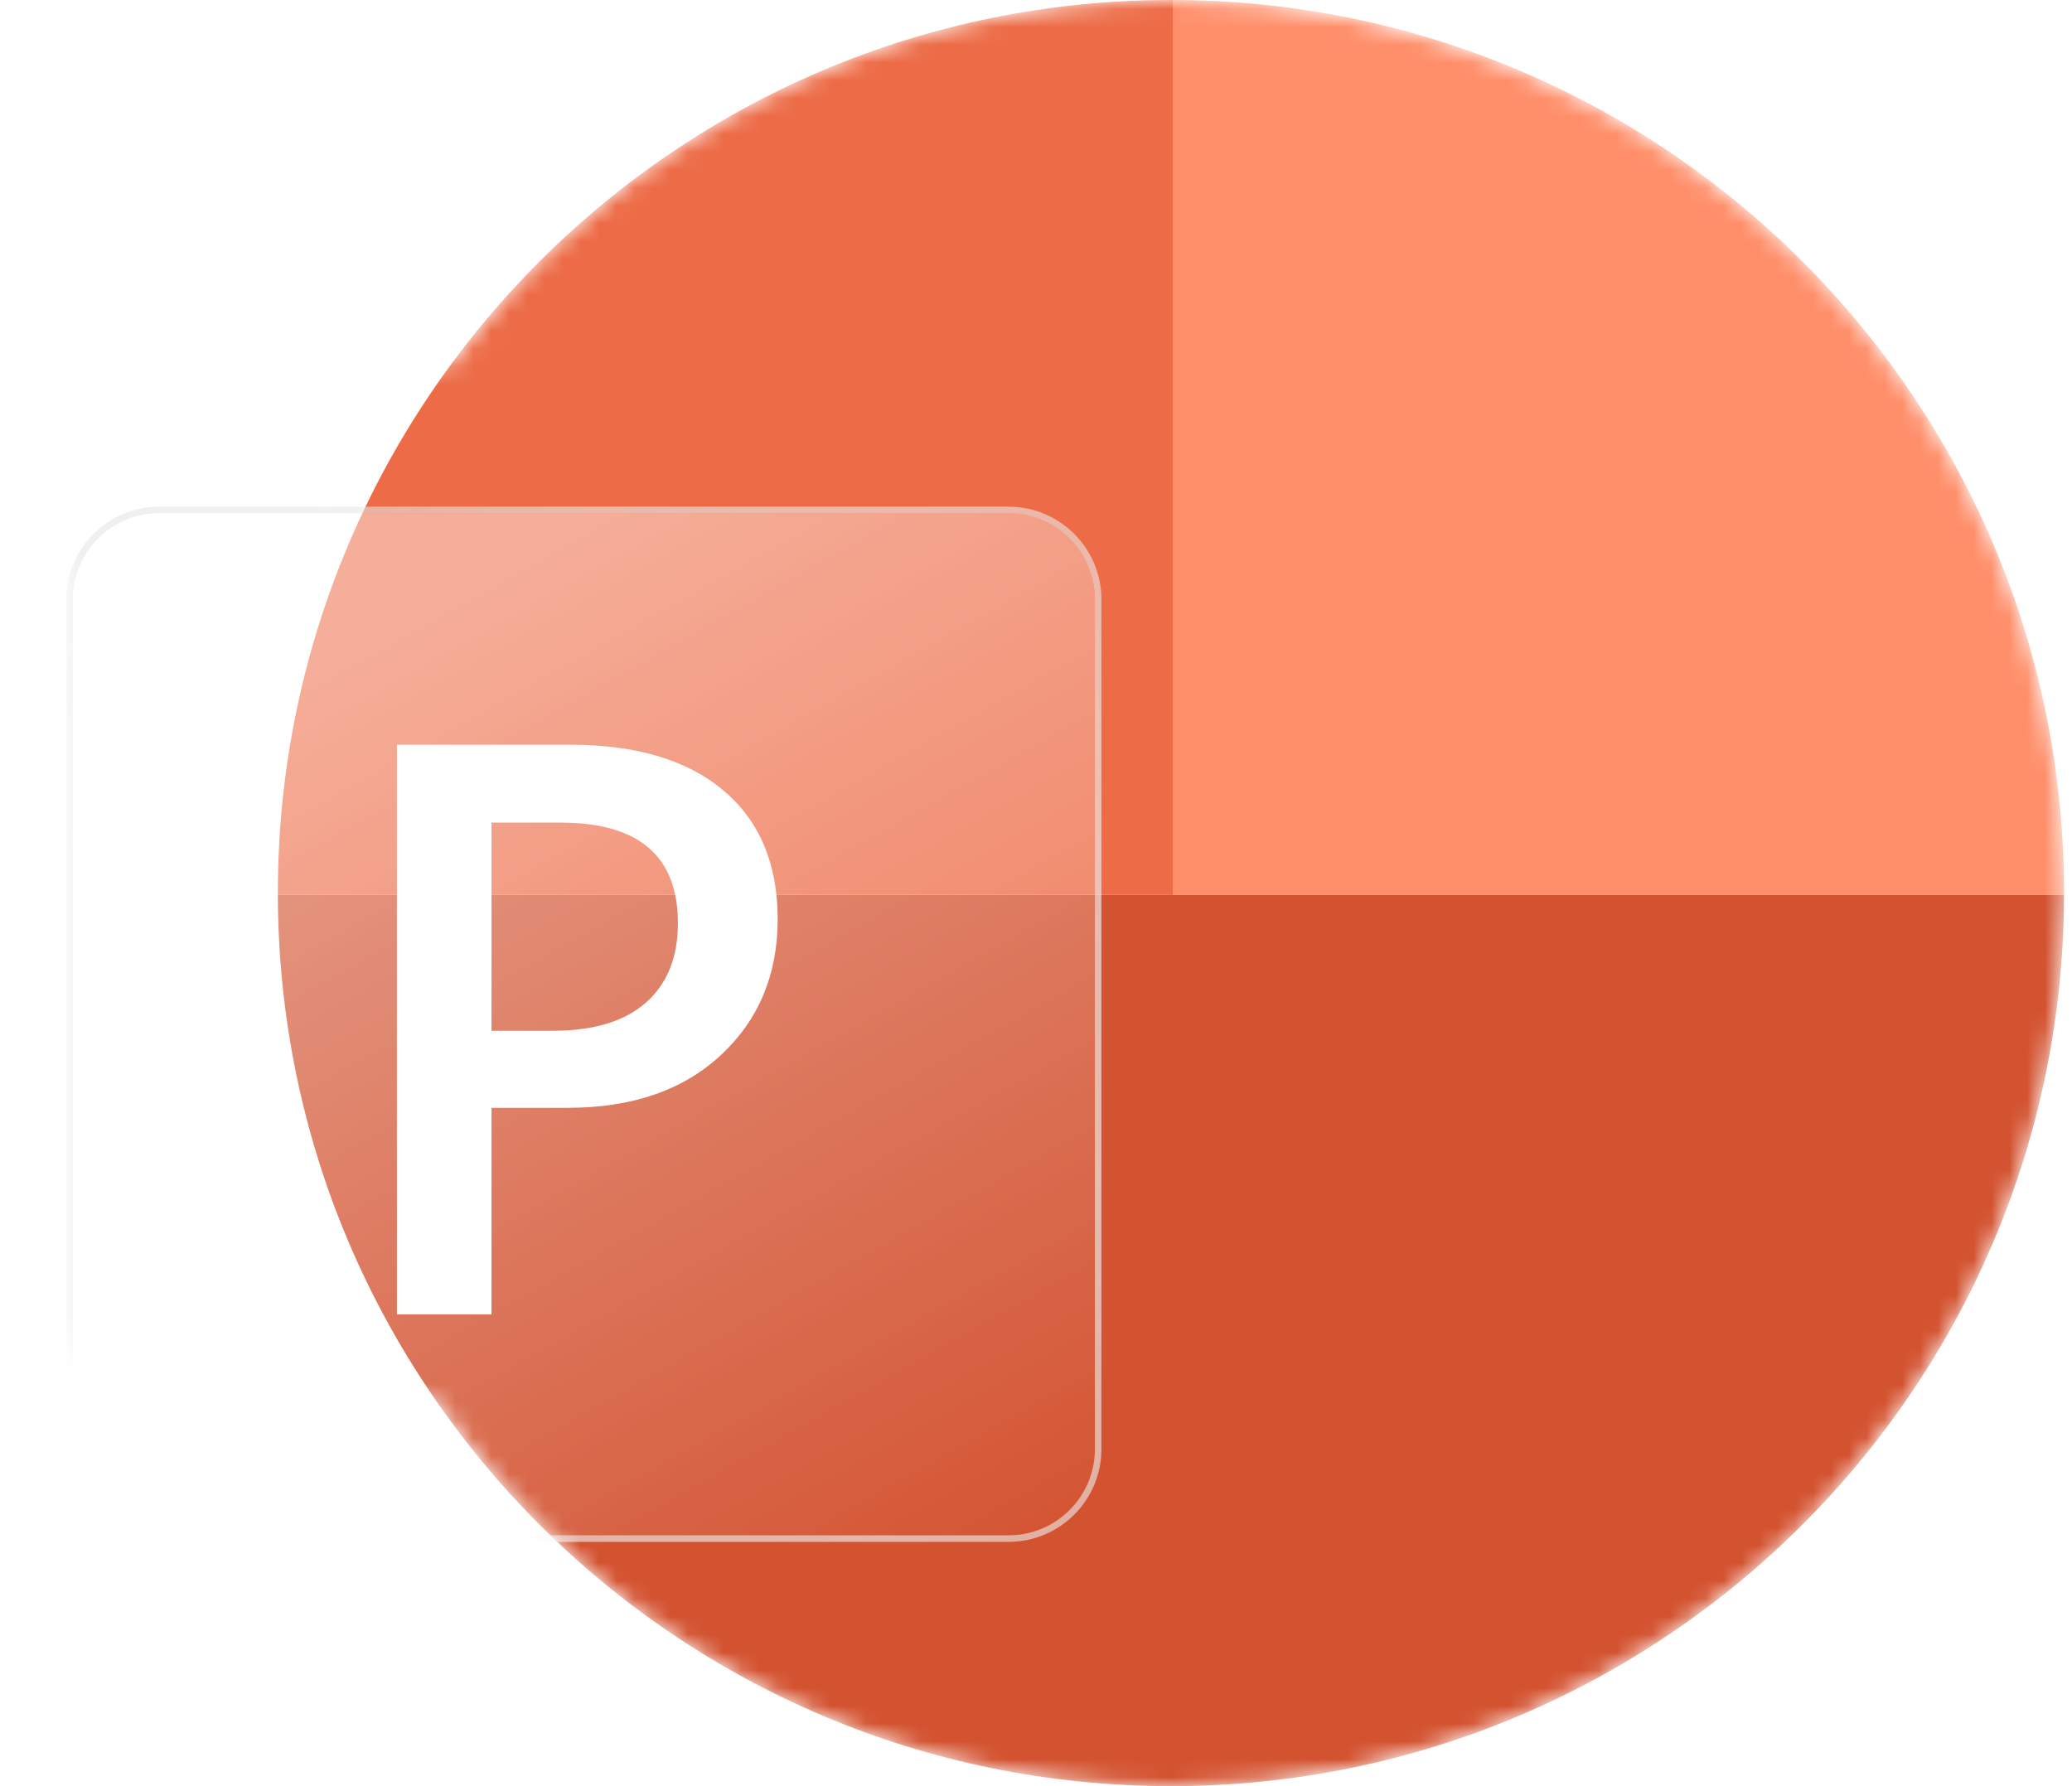 <svg width="116" height="100" viewBox="0 0 116 100" fill="none" xmlns="http://www.w3.org/2000/svg">
<mask id="mask0_348_8667" style="mask-type:alpha" maskUnits="userSpaceOnUse" x="3" y="0" width="113" height="101">
<path d="M65.658 0L65.555 0C49.032 0 34.38 8.016 25.276 20.37H8.908C6.034 20.37 3.704 22.7 3.704 25.575L3.704 73.132C3.704 76.006 6.034 78.336 8.908 78.336H24.354C33.372 91.422 48.462 100 65.555 100C93.136 100 115.5 77.67 115.555 50.102L115.555 50C115.555 22.42 93.225 0.055 65.658 0Z" fill="white"/>
</mask>
<g mask="url(#mask0_348_8667)">
<path d="M15.556 50.102C15.611 77.669 37.975 100 65.555 100C93.136 100 115.5 77.669 115.555 50.102H15.556Z" fill="#D35230"/>
<path d="M65.453 50.102H115.555C115.555 50.068 115.555 50.034 115.555 50C115.555 22.386 93.169 0 65.555 0C65.521 0 65.487 0 65.453 0V50.102Z" fill="#FF8F6B"/>
<path d="M65.658 50.102L65.658 0C65.624 0 65.589 0 65.555 0C37.941 0 15.555 22.386 15.555 50C15.555 50.034 15.555 50.068 15.556 50.102L65.658 50.102Z" fill="#ED6C47"/>
<g filter="url(#filter0_dd_348_8667)">
<g filter="url(#filter1_b_348_8667)">
<path d="M4.074 25.575C4.074 22.905 6.238 20.741 8.907 20.741H56.465C59.135 20.741 61.299 22.905 61.299 25.575V73.132C61.299 75.802 59.135 77.966 56.465 77.966H8.908C6.238 77.966 4.074 75.802 4.074 73.132L4.074 25.575Z" fill="url(#paint0_linear_348_8667)"/>
<path d="M8.907 20.559C6.138 20.559 3.892 22.805 3.892 25.575L3.892 73.132C3.892 75.902 6.138 78.148 8.908 78.148H56.465C59.235 78.148 61.48 75.902 61.48 73.132V25.575C61.48 22.805 59.235 20.559 56.465 20.559H8.907Z" stroke="#D2D2D2" stroke-opacity="0.42" stroke-width="0.363"/>
<path d="M8.907 20.559C6.138 20.559 3.892 22.805 3.892 25.575L3.892 73.132C3.892 75.902 6.138 78.148 8.908 78.148H56.465C59.235 78.148 61.48 75.902 61.48 73.132V25.575C61.48 22.805 59.235 20.559 56.465 20.559H8.907Z" stroke="url(#paint1_radial_348_8667)" stroke-opacity="0.6" stroke-width="0.363"/>
</g>
<path d="M27.517 54.031V65.596H22.222V33.704H31.941C35.621 33.704 38.473 34.556 40.499 36.261C42.525 37.967 43.538 40.368 43.538 43.467C43.538 46.566 42.48 49.101 40.365 51.073C38.25 53.045 35.39 54.031 31.785 54.031H27.517ZM27.517 38.063V49.717H30.958C33.237 49.717 34.973 49.19 36.164 48.138C37.356 47.085 37.952 45.602 37.952 43.69C37.952 39.938 35.762 38.063 31.383 38.063H27.517Z" fill="white"/>
</g>
</g>
<defs>
<filter id="filter0_dd_348_8667" x="-28.26" y="-5.054" width="121.893" height="121.893" filterUnits="userSpaceOnUse" color-interpolation-filters="sRGB">
<feFlood flood-opacity="0" result="BackgroundImageFix"/>
<feColorMatrix in="SourceAlpha" type="matrix" values="0 0 0 0 0 0 0 0 0 0 0 0 0 0 0 0 0 0 127 0" result="hardAlpha"/>
<feOffset dy="6.539"/>
<feGaussianBlur stdDeviation="15.985"/>
<feColorMatrix type="matrix" values="0 0 0 0 0 0 0 0 0 0 0 0 0 0 0 0 0 0 0.14 0"/>
<feBlend mode="normal" in2="BackgroundImageFix" result="effect1_dropShadow_348_8667"/>
<feColorMatrix in="SourceAlpha" type="matrix" values="0 0 0 0 0 0 0 0 0 0 0 0 0 0 0 0 0 0 127 0" result="hardAlpha"/>
<feOffset dy="1.453"/>
<feGaussianBlur stdDeviation="5.086"/>
<feColorMatrix type="matrix" values="0 0 0 0 0 0 0 0 0 0 0 0 0 0 0 0 0 0 0.25 0"/>
<feBlend mode="normal" in2="effect1_dropShadow_348_8667" result="effect2_dropShadow_348_8667"/>
<feBlend mode="normal" in="SourceGraphic" in2="effect2_dropShadow_348_8667" result="shape"/>
</filter>
<filter id="filter1_b_348_8667" x="-2.509" y="14.158" width="70.39" height="70.39" filterUnits="userSpaceOnUse" color-interpolation-filters="sRGB">
<feFlood flood-opacity="0" result="BackgroundImageFix"/>
<feGaussianBlur in="BackgroundImageFix" stdDeviation="3.11"/>
<feComposite in2="SourceAlpha" operator="in" result="effect1_backgroundBlur_348_8667"/>
<feBlend mode="normal" in="SourceGraphic" in2="effect1_backgroundBlur_348_8667" result="shape"/>
</filter>
<linearGradient id="paint0_linear_348_8667" x1="15.529" y1="29.824" x2="47.625" y2="86.754" gradientUnits="userSpaceOnUse">
<stop stop-color="white" stop-opacity="0.45"/>
<stop offset="1" stop-color="white" stop-opacity="0"/>
<stop offset="1" stop-color="white" stop-opacity="0"/>
</linearGradient>
<radialGradient id="paint1_radial_348_8667" cx="0" cy="0" r="1" gradientUnits="userSpaceOnUse" gradientTransform="translate(41.453 52.702) rotate(-32.517) scale(79.233 71.998)">
<stop stop-color="white"/>
<stop offset="1" stop-color="white" stop-opacity="0"/>
</radialGradient>
</defs>
</svg>
